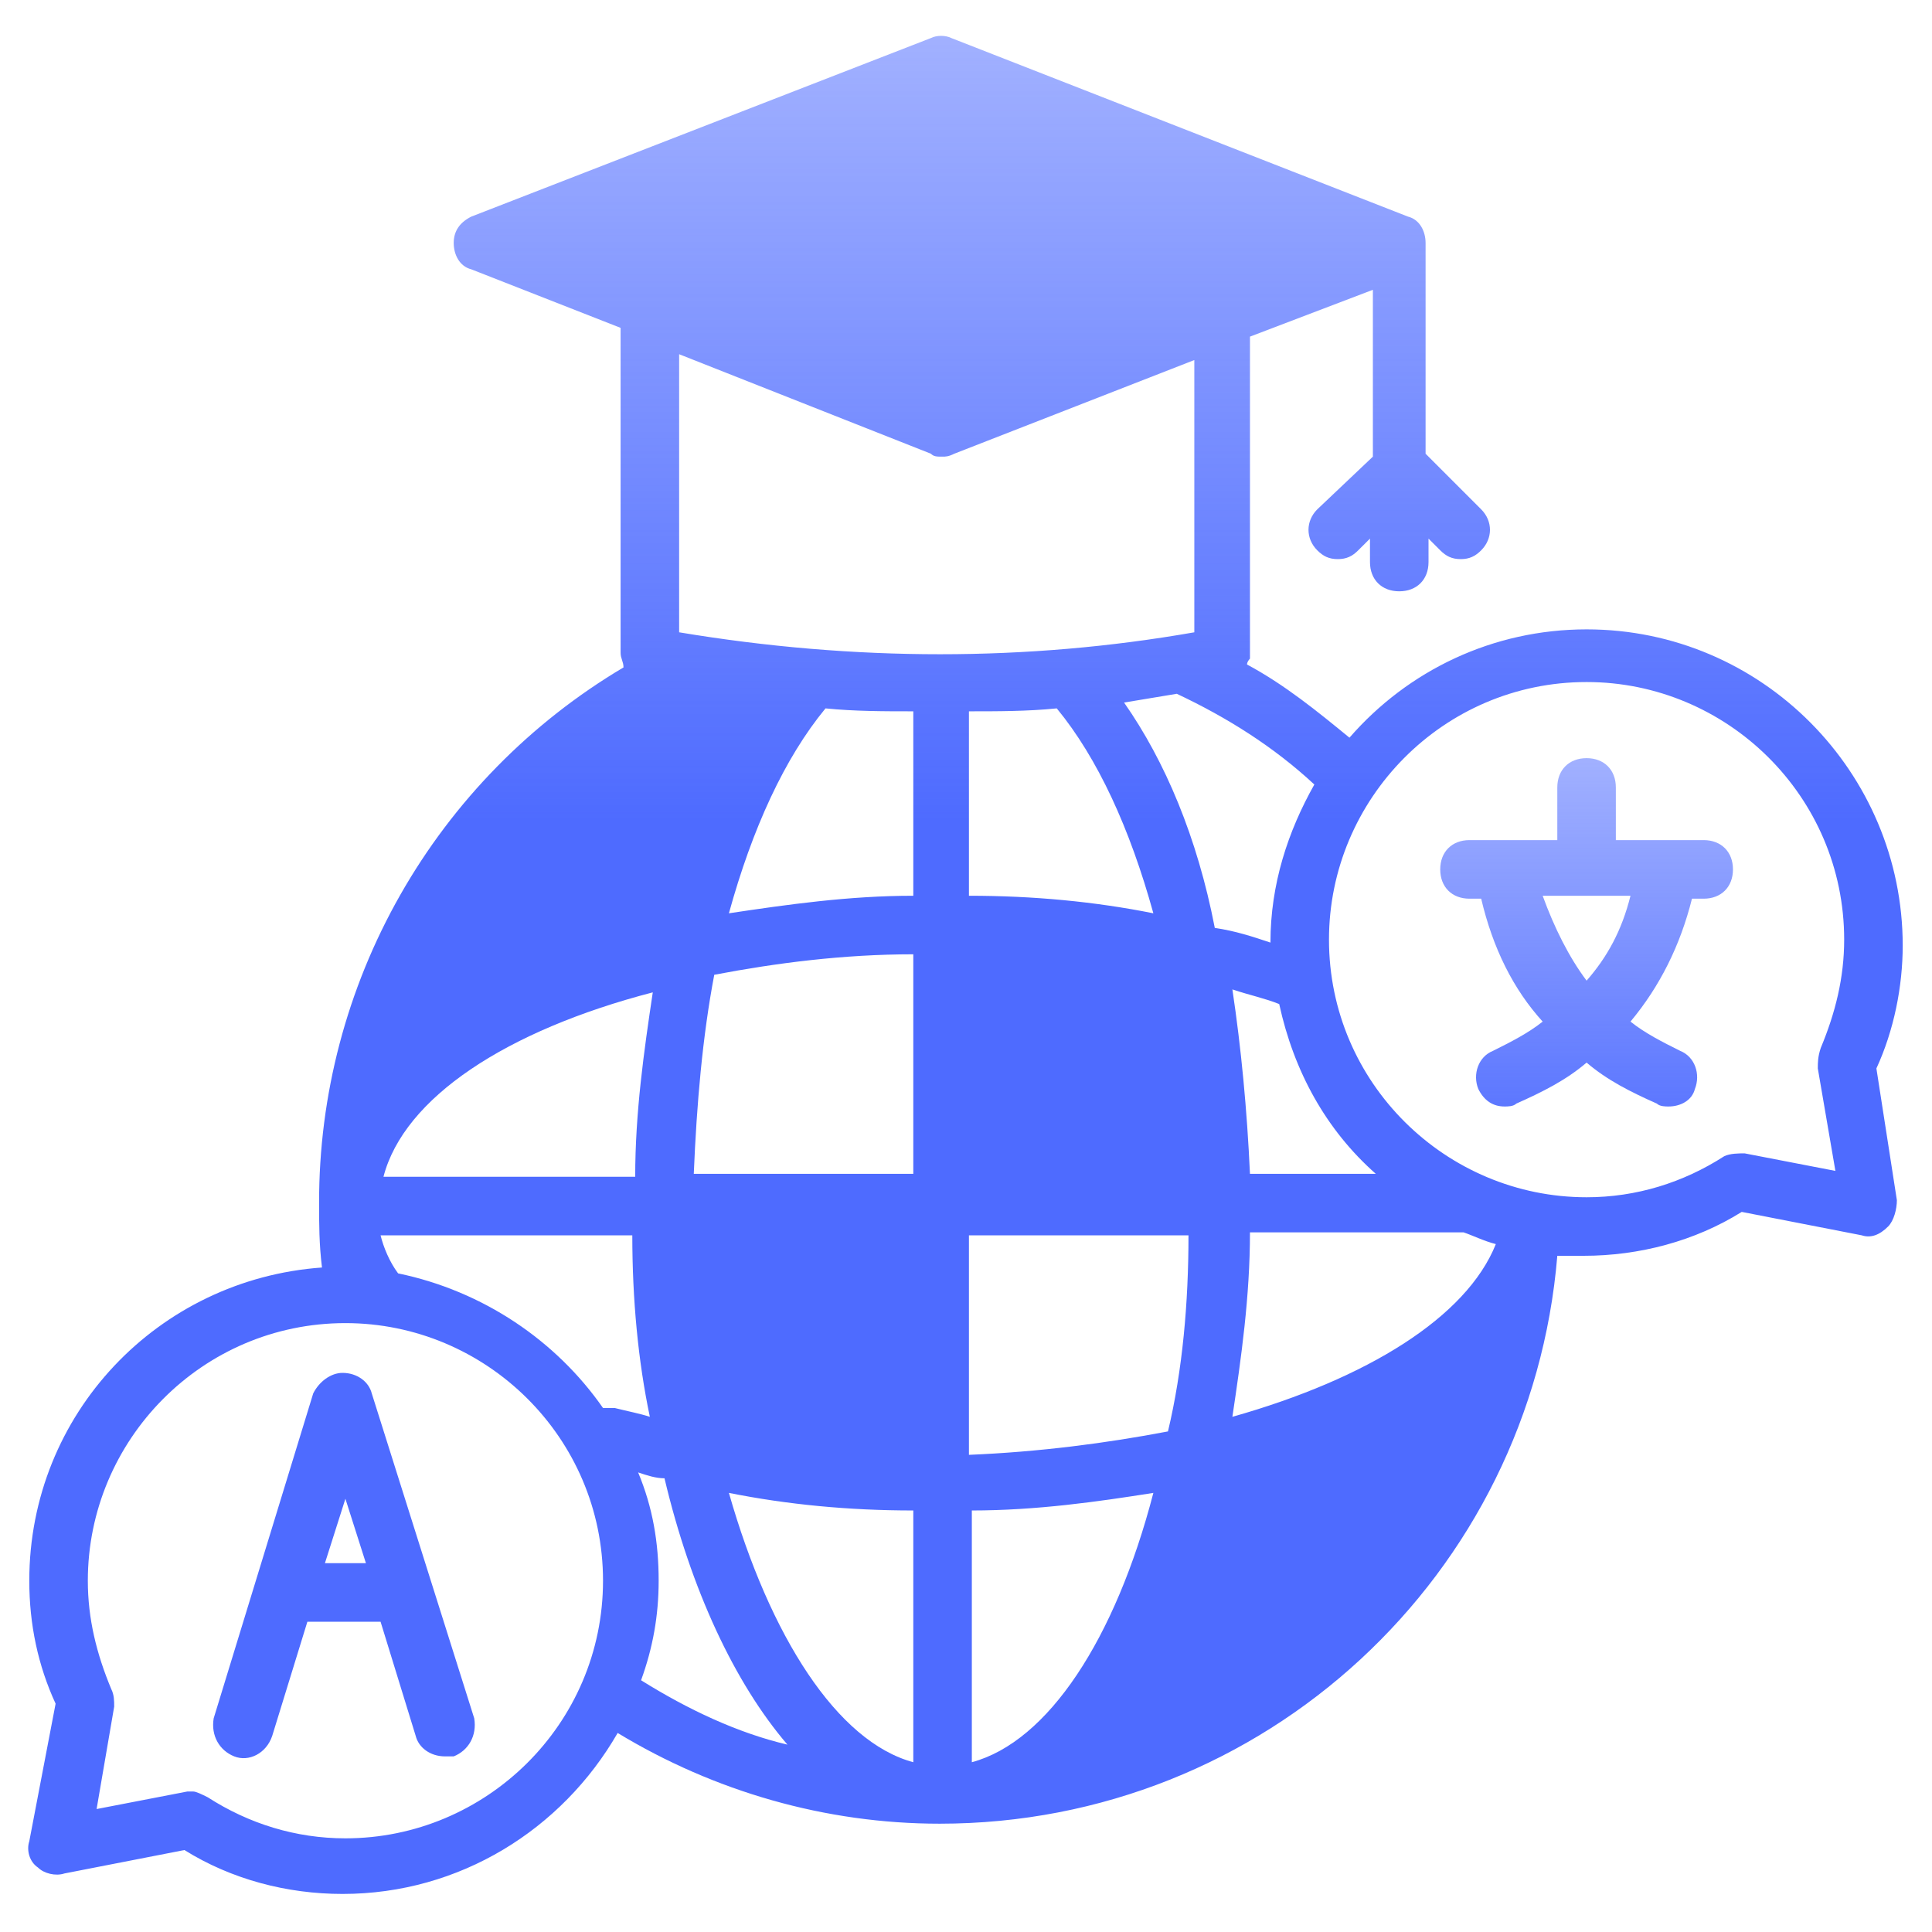 <svg width="50" height="50" viewBox="0 0 50 50" fill="none" xmlns="http://www.w3.org/2000/svg">
<path d="M48.561 27.651C49.015 26.667 49.242 25.53 49.242 24.47C49.242 20 45.606 16.288 41.061 16.288C38.636 16.288 36.439 17.349 34.924 19.091C34.091 18.409 33.258 17.727 32.273 17.197C32.273 17.121 32.349 17.046 32.349 17.046V8.712L35.53 7.5V11.818L34.091 13.182C33.788 13.485 33.788 13.939 34.091 14.242C34.242 14.394 34.394 14.47 34.621 14.47C34.849 14.47 35 14.394 35.151 14.242L35.455 13.939V14.546C35.455 15 35.758 15.303 36.212 15.303C36.667 15.303 36.97 15 36.97 14.546V13.939L37.273 14.242C37.424 14.394 37.576 14.47 37.803 14.47C38.03 14.47 38.182 14.394 38.333 14.242C38.636 13.939 38.636 13.485 38.333 13.182L36.894 11.742V6.288C36.894 5.985 36.742 5.682 36.439 5.606L24.621 0.985C24.47 0.909 24.242 0.909 24.091 0.985L12.197 5.606C11.894 5.758 11.742 5.985 11.742 6.288C11.742 6.591 11.894 6.894 12.197 6.97L16.061 8.485V16.894C16.061 17.046 16.136 17.121 16.136 17.273C13.732 18.7 11.741 20.729 10.359 23.16C8.977 25.591 8.253 28.34 8.258 31.136C8.258 31.667 8.258 32.197 8.333 32.803C4.091 33.106 0.758 36.591 0.758 40.909C0.758 42.045 0.985 43.106 1.439 44.091L0.758 47.651C0.682 47.879 0.758 48.182 0.985 48.333C1.136 48.485 1.439 48.561 1.667 48.485L4.773 47.879C5.985 48.636 7.424 49.015 8.864 49.015C11.894 49.015 14.546 47.349 15.985 44.849C18.485 46.364 21.364 47.197 24.318 47.197C32.727 47.197 39.621 40.758 40.303 32.5H40.985C42.424 32.5 43.864 32.121 45.076 31.364L48.182 31.97C48.409 32.045 48.636 31.97 48.864 31.742C49.015 31.591 49.091 31.288 49.091 31.061L48.561 27.651ZM16.894 25.682C16.667 27.197 16.439 28.788 16.439 30.455H9.924C10.455 28.409 13.106 26.667 16.894 25.682ZM8.939 47.576C7.652 47.576 6.439 47.197 5.379 46.515C5.227 46.439 5.076 46.364 5 46.364H4.849L2.5 46.818L2.955 44.167C2.955 44.015 2.955 43.864 2.879 43.712C2.5 42.803 2.273 41.894 2.273 40.909C2.273 37.273 5.227 34.242 8.939 34.242C12.576 34.242 15.606 37.197 15.606 40.909C15.606 44.621 12.576 47.576 8.939 47.576ZM15.909 36.439H15.606C14.394 34.697 12.5 33.409 10.303 32.955C10.076 32.651 9.924 32.273 9.849 31.97H16.364C16.364 33.636 16.515 35.227 16.818 36.667C16.591 36.591 16.212 36.515 15.909 36.439ZM16.591 43.485C16.894 42.651 17.046 41.818 17.046 40.909C17.046 39.924 16.894 39.015 16.515 38.106C16.742 38.182 16.97 38.258 17.197 38.258C17.879 41.136 19.015 43.561 20.379 45.151C19.091 44.849 17.803 44.242 16.591 43.485ZM23.636 45.606C21.667 45.076 19.924 42.349 18.864 38.636C20.379 38.939 21.97 39.091 23.636 39.091V45.606ZM23.636 30.379H17.955C18.03 28.561 18.182 26.818 18.485 25.227C20.076 24.924 21.818 24.697 23.636 24.697V30.379ZM23.636 23.182C21.97 23.182 20.379 23.409 18.864 23.636C19.47 21.439 20.303 19.621 21.364 18.333C22.121 18.409 22.879 18.409 23.636 18.409V23.182ZM17.576 16.364V9.167L24.091 11.742C24.167 11.818 24.242 11.818 24.394 11.818C24.47 11.818 24.546 11.818 24.697 11.742L30.909 9.318V16.364C26.591 17.121 22.121 17.121 17.576 16.364ZM27.349 18.333C28.409 19.621 29.242 21.439 29.849 23.636C28.333 23.333 26.742 23.182 25.076 23.182V18.409C25.833 18.409 26.591 18.409 27.349 18.333ZM25.151 45.606V39.091C26.818 39.091 28.409 38.864 29.849 38.636C28.864 42.424 27.121 45.076 25.151 45.606ZM30.227 37.045C28.636 37.349 26.894 37.576 25.076 37.651V31.97H30.758C30.758 33.712 30.606 35.455 30.227 37.045ZM29.091 18.182L30.455 17.955C31.742 18.561 32.955 19.318 34.015 20.303C33.333 21.515 32.879 22.879 32.879 24.394C32.424 24.242 31.97 24.091 31.439 24.015C30.985 21.667 30.151 19.697 29.091 18.182ZM35.606 30.379H32.349C32.273 28.712 32.121 27.121 31.894 25.606C32.349 25.758 32.727 25.833 33.106 25.985C33.485 27.727 34.318 29.242 35.606 30.379ZM31.894 36.667C32.121 35.151 32.349 33.561 32.349 31.894H37.879C38.106 31.97 38.409 32.121 38.712 32.197C37.955 34.091 35.379 35.682 31.894 36.667ZM47.045 27.651L47.5 30.303L45.151 29.849C45 29.849 44.773 29.849 44.621 29.924C43.561 30.606 42.349 30.985 41.061 30.985C37.424 30.985 34.394 28.03 34.394 24.318C34.394 20.682 37.349 17.651 41.061 17.651C44.697 17.651 47.727 20.606 47.727 24.318C47.727 25.303 47.5 26.212 47.121 27.121C47.045 27.349 47.045 27.5 47.045 27.651Z" fill="url(#paint0_linear_503_18355)"/>
<path d="M9.621 36.061C9.545 35.758 9.242 35.53 8.864 35.53C8.561 35.53 8.258 35.758 8.106 36.061L5.53 44.47C5.455 44.924 5.682 45.303 6.061 45.455C6.439 45.606 6.894 45.379 7.045 44.924L7.955 41.97H9.849L10.758 44.924C10.833 45.227 11.136 45.455 11.515 45.455H11.742C12.121 45.303 12.348 44.924 12.273 44.47L9.621 36.061ZM8.409 40.455L8.939 38.788L9.47 40.455H8.409ZM44.091 21.742H41.818V20.379C41.818 19.924 41.515 19.621 41.061 19.621C40.606 19.621 40.303 19.924 40.303 20.379V21.742H38.03C37.576 21.742 37.273 22.046 37.273 22.5C37.273 22.955 37.576 23.258 38.03 23.258H38.333C38.636 24.546 39.167 25.606 39.924 26.439C39.545 26.742 39.091 26.97 38.636 27.197C38.258 27.349 38.106 27.803 38.258 28.182C38.409 28.485 38.636 28.636 38.939 28.636C39.015 28.636 39.167 28.636 39.242 28.561C39.924 28.258 40.53 27.954 41.061 27.5C41.591 27.954 42.197 28.258 42.879 28.561C42.955 28.636 43.106 28.636 43.182 28.636C43.485 28.636 43.788 28.485 43.864 28.182C44.015 27.803 43.864 27.349 43.485 27.197C43.03 26.97 42.576 26.742 42.197 26.439C42.955 25.53 43.485 24.47 43.788 23.258H44.091C44.545 23.258 44.849 22.955 44.849 22.5C44.849 22.046 44.545 21.742 44.091 21.742ZM41.061 25.379C40.606 24.773 40.227 24.015 39.924 23.182H42.197C41.97 24.091 41.591 24.773 41.061 25.379Z" fill="url(#paint1_linear_503_18355)"/>
<defs>
<linearGradient id="paint0_linear_503_18355" x1="24.986" y1="0.928" x2="24.986" y2="49.015" gradientUnits="userSpaceOnUse">
<stop stop-color="#4E6BFF" stop-opacity="0.53"/>
<stop offset="0.423" stop-color="#4E6BFF"/>
</linearGradient>
<linearGradient id="paint1_linear_503_18355" x1="25.182" y1="19.621" x2="25.182" y2="45.501" gradientUnits="userSpaceOnUse">
<stop stop-color="#4E6BFF" stop-opacity="0.53"/>
<stop offset="0.423" stop-color="#4E6BFF"/>
</linearGradient>
</defs>
</svg>
